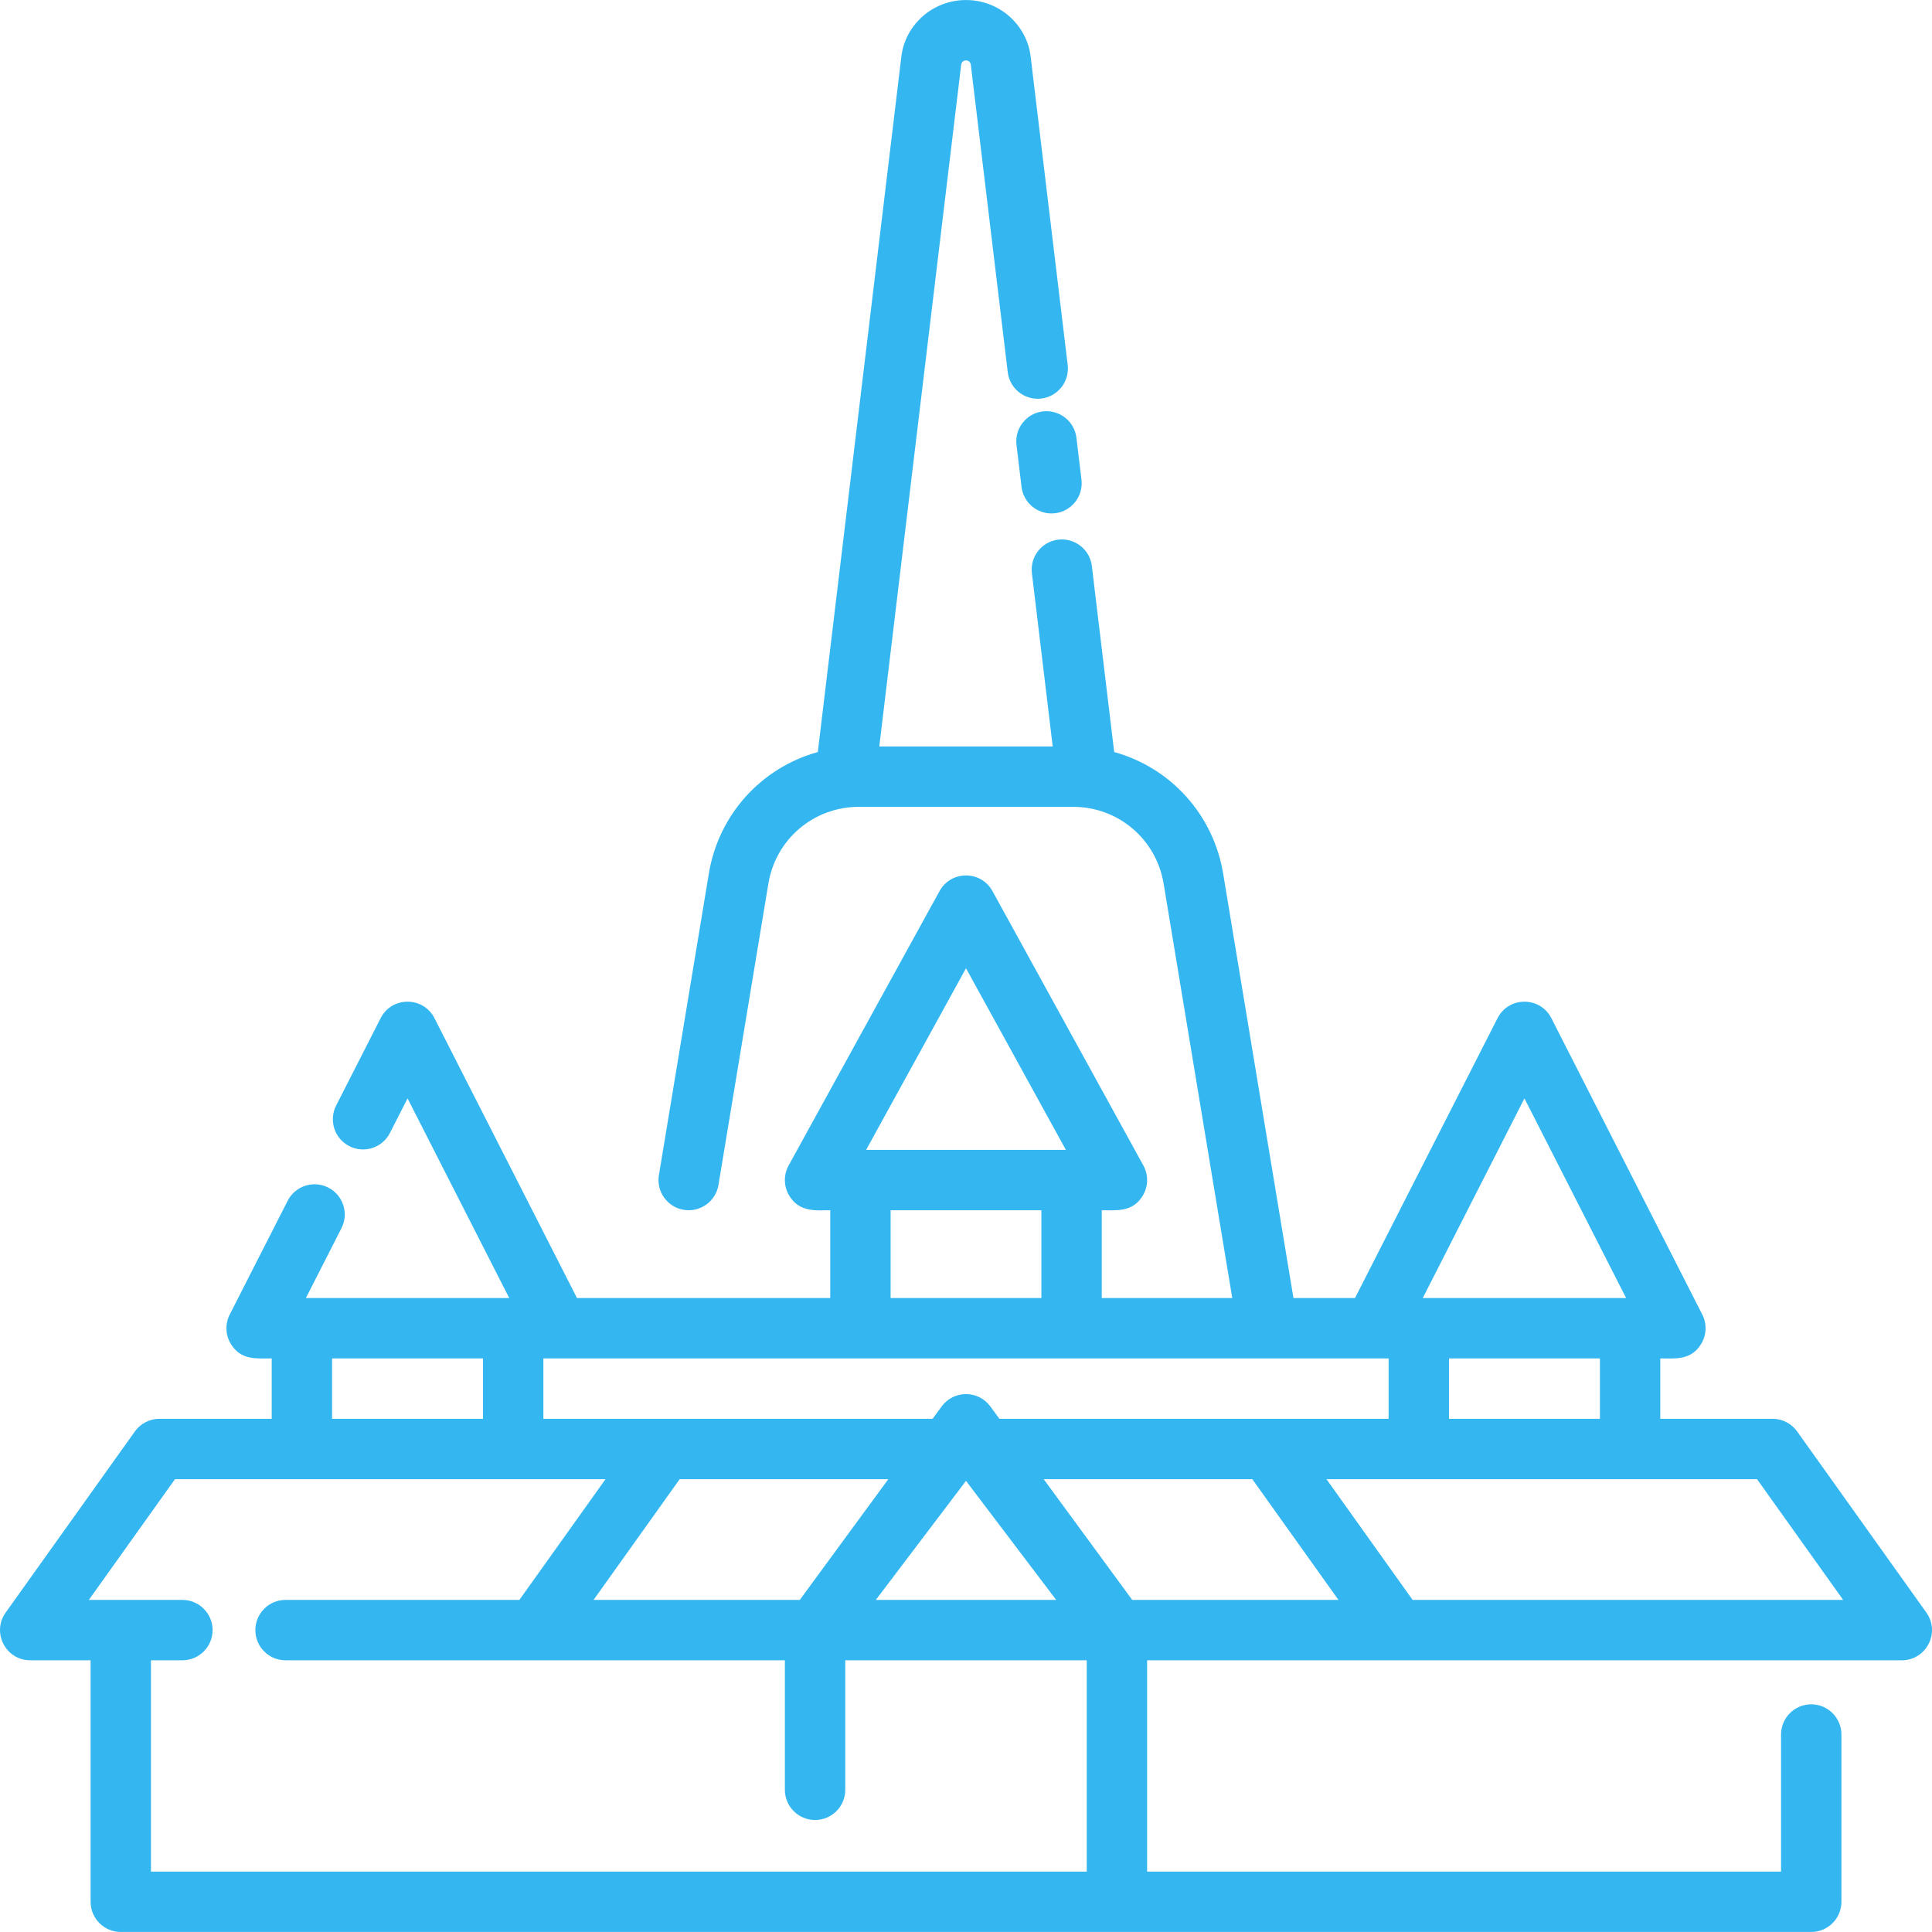 <?xml version="1.0"?>
<svg xmlns="http://www.w3.org/2000/svg" id="Layer_1" enable-background="new 0 0 512.019 512.019" height="512px" viewBox="0 0 512.019 512.019" width="512px" class=""><g><path d="m510.522 427.363-34.242-48c-1.501-2.104-3.927-3.354-6.513-3.354h-29.758v-16c3.884 0 8.118.59 10.821-3.819 1.454-2.373 1.571-5.331.308-7.812l-40-78.546c-2.959-5.808-11.29-5.825-14.258 0l-37.775 74.177h-16.312l-18.573-112.137c-2.527-15.999-14.027-28.439-28.938-32.57l-5.922-49.299c-.527-4.387-4.51-7.503-8.897-6.989-4.387.527-7.516 4.511-6.989 8.897l5.516 45.916h-45.963l21.717-180.782c.276-1.374 2.252-1.374 2.528 0l9.801 81.59c.526 4.386 4.508 7.504 8.897 6.989 4.387-.527 7.516-4.511 6.989-8.897l-9.822-81.761c-.975-8.208-8.125-14.957-17.129-14.957-8.984 0-16.153 6.733-17.129 14.957l-22.144 184.336c-14.91 4.129-26.409 16.56-28.929 32.511l-13.187 79.62c-.722 4.359 2.227 8.479 6.585 9.2 4.357.716 8.478-2.226 9.2-6.586l13.196-79.679c1.88-11.902 11.99-20.541 24.04-20.541h56.736c12.05 0 22.16 8.639 24.049 20.601l18.149 109.581h-34.587v-23.272c3.88 0 8.225.61 10.907-3.929 1.439-2.435 1.487-5.448.124-7.927l-40-72.728c-3.035-5.518-10.984-5.519-14.02 0l-40 72.728c-1.363 2.479-1.316 5.492.124 7.927 2.725 4.611 7.326 3.929 10.907 3.929v23.272h-67.117l-37.775-74.177c-2.959-5.808-11.29-5.825-14.258 0l-11.797 23.165c-2.005 3.938-.438 8.755 3.499 10.76 3.938 2.006 8.754.438 10.759-3.498l4.668-9.167 26.948 52.917h-53.895l9.433-18.521c2.005-3.938.438-8.755-3.499-10.76-3.936-2.001-8.754-.438-10.759 3.498l-15.356 30.153c-1.263 2.48-1.146 5.438.308 7.812 2.665 4.347 6.768 3.819 10.821 3.819v16h-29.757c-2.585 0-5.011 1.249-6.513 3.354l-34.242 48c-3.769 5.285.014 12.646 6.513 12.646h16v64c0 4.418 3.582 8 8 8h448c4.418 0 8-3.582 8-8v-44.33c0-4.418-3.582-8-8-8s-8 3.582-8 8v36.33h-168v-56h200c6.491 0 10.285-7.356 6.512-12.647zm-330.392-35.353h55.293l-23.466 32h-54.654zm75.879.448 23.903 31.551h-47.805zm44.054 31.552-23.466-32h55.293l22.828 32zm-35.2-48-2.403-3.276c-3.188-4.349-9.704-4.363-12.902 0l-2.403 3.276c-12.585 0-90.833 0-103.146 0v-16h224v16c-12.301 0-90.565 0-103.146 0zm159.146 0h-40v-16h40zm-20-84.917 26.948 52.917h-53.896zm-148-34.483 26.47 48.127h-52.939zm-19.979 64.127h39.958v23.272h-39.958zm-148.021 39.273h40v16h-40zm-48 136v-56h8.333c4.418 0 8-3.582 8-8s-3.582-8-8-8h-24.798l22.828-32h114.103l-22.828 32h-61.97c-4.418 0-8 3.582-8 8s3.582 8 8 8h132.333v34.325c0 4.418 3.582 8 8 8s8-3.582 8-8v-34.325h64v56zm334.363-72-22.828-32h114.103l22.828 32z" data-original="#000000" class="active-path" data-old_color="#000000" fill="#34B7F1"/><path d="m276.381 109.025c-4.387.527-7.516 4.511-6.989 8.897l1.334 11.108c.522 4.347 4.459 7.512 8.896 6.989 4.387-.527 7.516-4.511 6.989-8.897l-1.334-11.108c-.526-4.385-4.52-7.496-8.896-6.989z" data-original="#000000" class="active-path" data-old_color="#000000" fill="#34B7F1"/></g> </svg>
